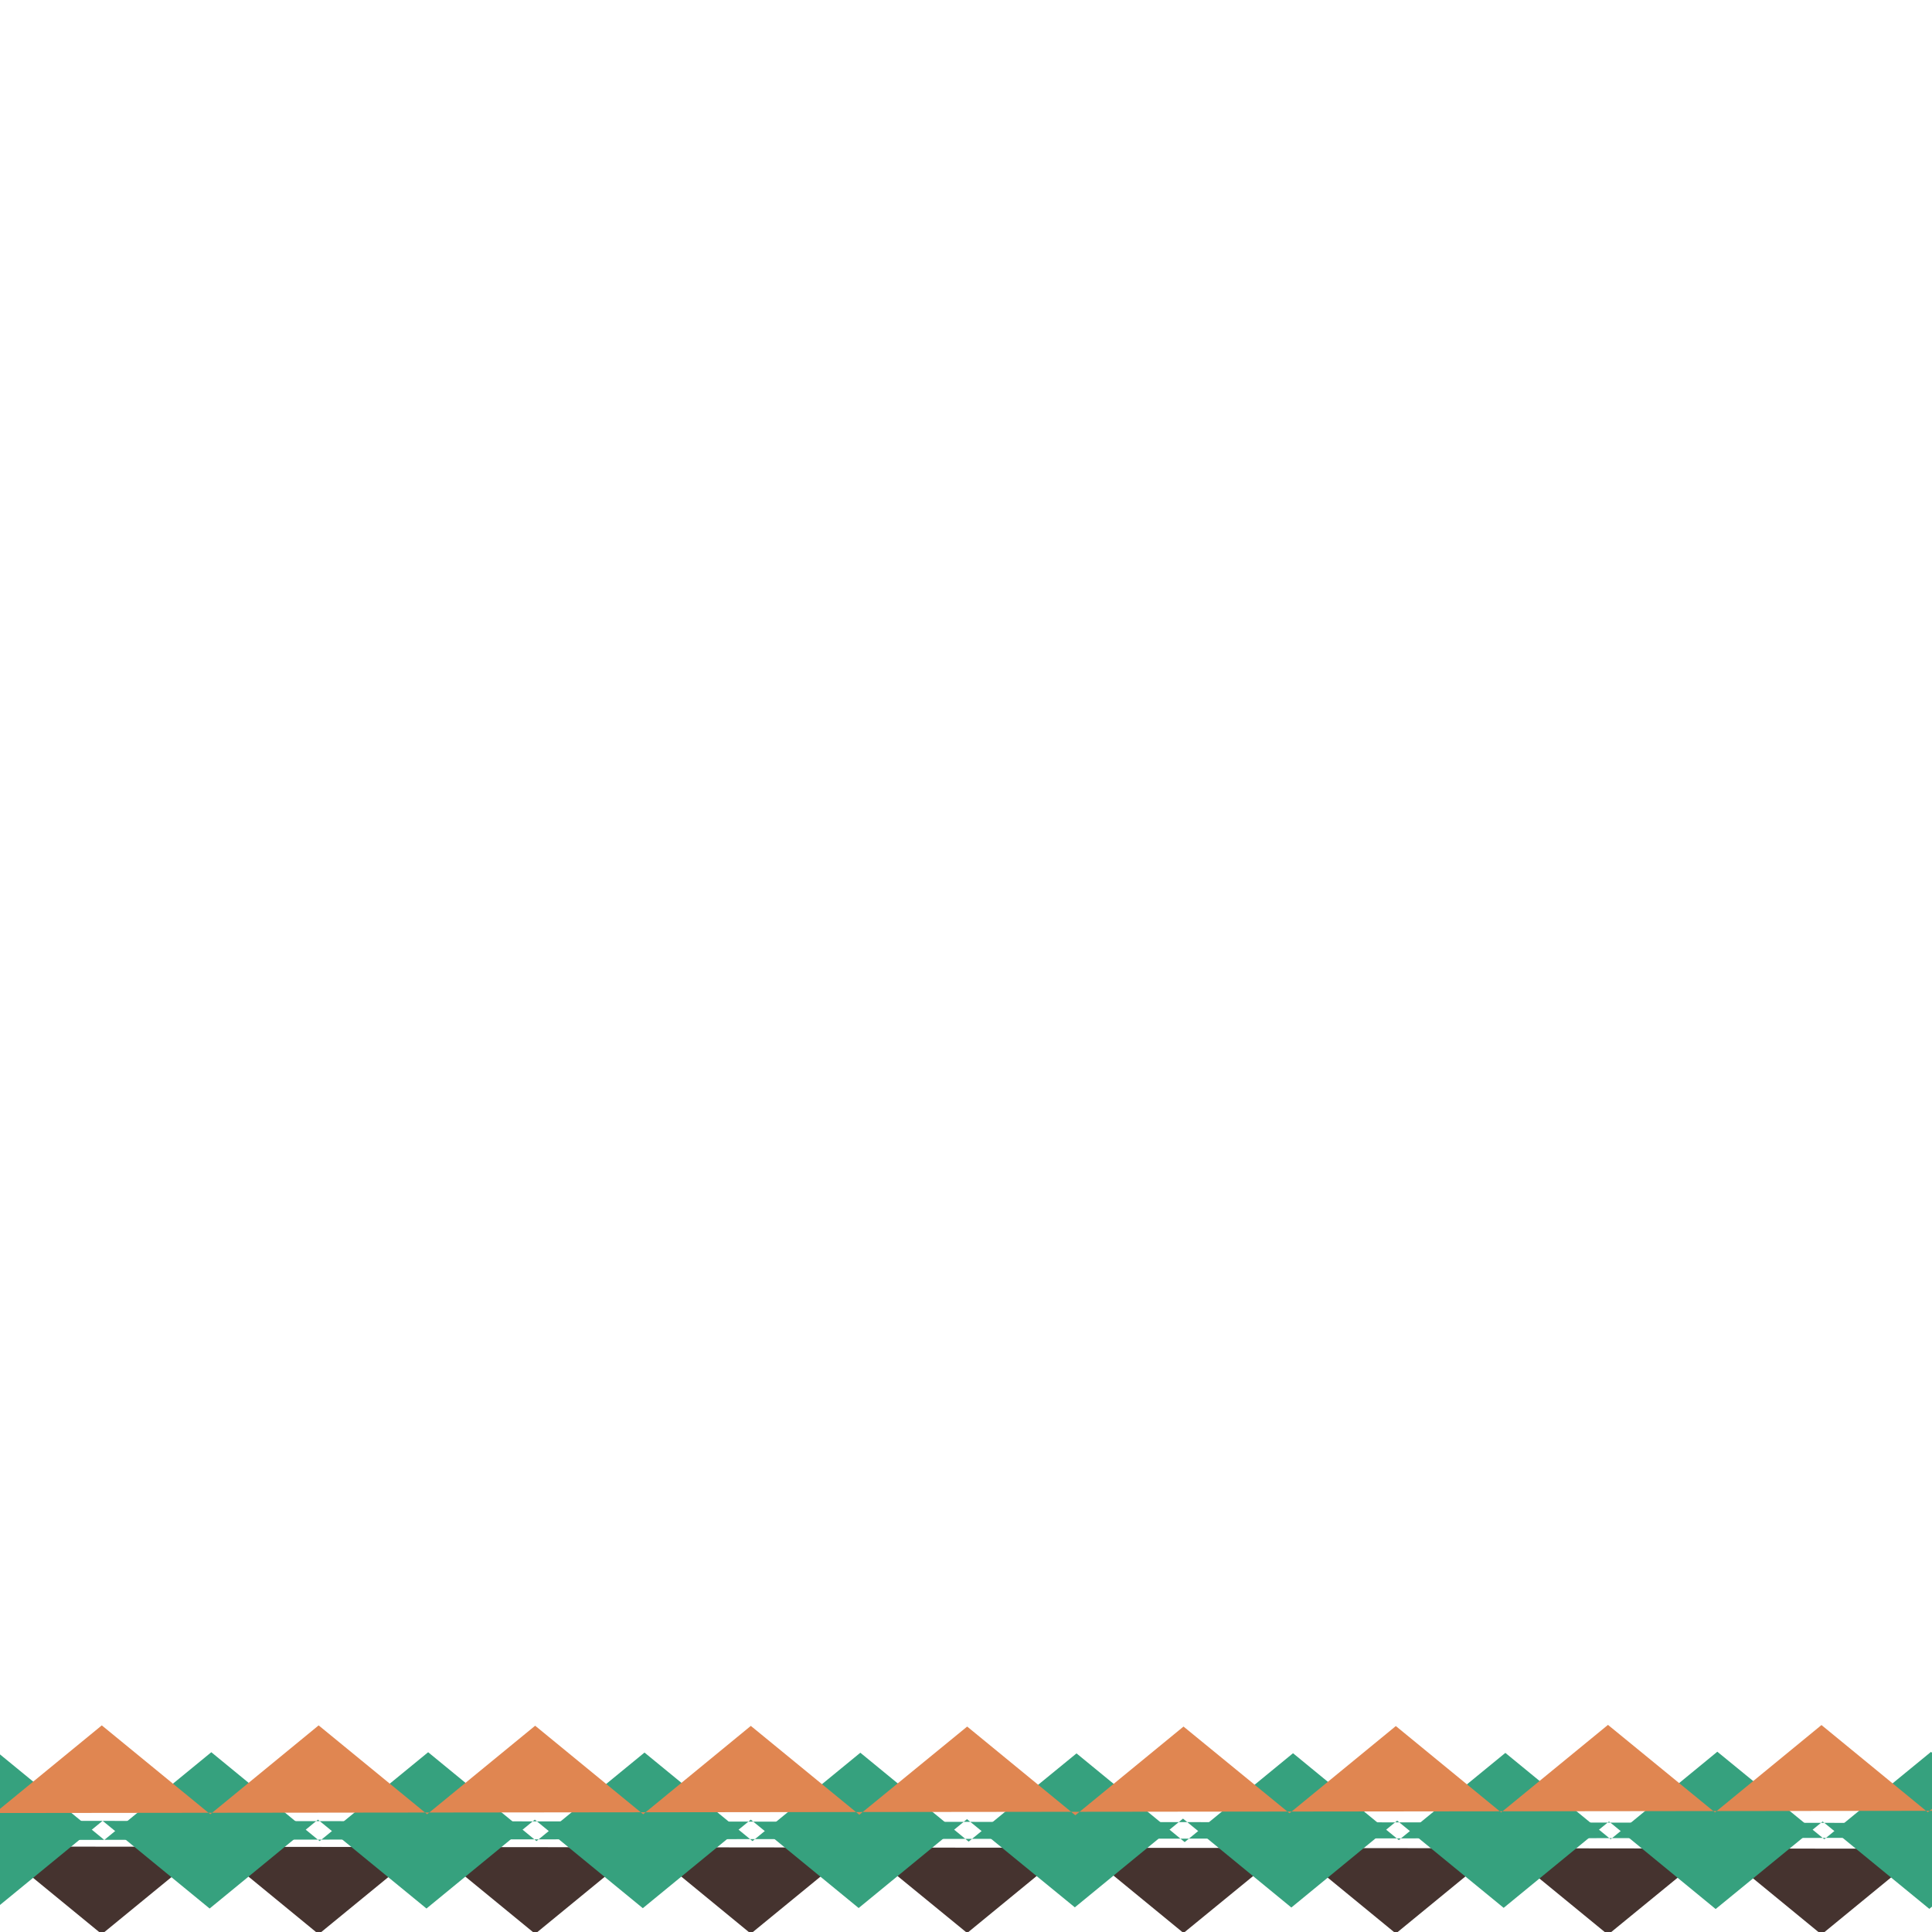 <?xml version="1.0" encoding="utf-8"?>
<!-- Generator: Adobe Illustrator 18.1.1, SVG Export Plug-In . SVG Version: 6.00 Build 0)  -->
<svg version="1.1" id="Guides" xmlns="http://www.w3.org/2000/svg" xmlns:xlink="http://www.w3.org/1999/xlink" x="0px" y="0px"
	 viewBox="0 0 1152 1152" enable-background="new 0 0 1152 1152" xml:space="preserve">
<polyline fill="#36A17E" points="-64.5,1097.2 -1.1,1045.2 62.2,1097.1 126,1044.8 190.6,1097.8 255.3,1044.8 319.9,1097.8 
	384.3,1045 448.7,1097.8 513,1045.1 577.6,1098.1 641.9,1045.5 706.4,1098.4 771,1045.4 834.1,1097.2 897.6,1045.2 960.4,1096.7 
	1024,1044.5 1087.8,1096.7 1151.4,1044.6 1214.8,1096.6 1278.6,1044.3 1341,1095.6 "/>
<polyline fill="#45332F" points="1275.8,1102.5 1213.3,1153.7 1149.5,1101.5 1086.1,1153.5 1022.6,1101.4 958.8,1153.6 
	895.1,1101.4 832.3,1152.9 768.9,1100.9 705.7,1152.6 641.2,1099.7 576.7,1152.6 512.4,1100 447.7,1153 383.5,1100.3 319.1,1153.1 
	254.7,1100.3 190,1153.3 125.4,1100.3 60.7,1153.3 -3.1,1101 -66.4,1152.9 -129.8,1100.9 "/>
<path fill="#36A17E" d="M235.5,844"/>
<path fill="#36A17E" d="M926,844"/>
<polyline fill="#36A17E" points="1340,1087.2 1277.6,1138.5 1213.8,1086.2 1150.4,1138.2 1086.8,1086.1 1023,1138.3 959.4,1086.1 
	896.6,1137.6 833.1,1085.6 770,1137.4 705.4,1084.4 640.9,1137.3 576.6,1084.7 512,1137.7 447.7,1085 383.3,1137.8 318.9,1085 
	254.3,1138 189.6,1085 125,1138 61.2,1085.7 -2.1,1137.6 -65.5,1085.6 "/>
<polyline fill="#E08651" points="-129.8,1081.2 -66.4,1029.2 -3.1,1081.1 60.7,1028.8 125.4,1081.8 190,1028.8 254.7,1081.8 
	319.1,1029 383.5,1081.8 447.7,1029.1 512.4,1082.1 576.7,1029.5 641.2,1082.4 705.7,1029.5 768.9,1081.2 832.3,1029.2 
	895.1,1080.7 958.8,1028.5 1022.6,1080.7 1086.1,1028.6 1149.5,1080.6 1213.3,1028.4 1275.8,1079.6 "/>
<polyline fill="#E08651" points="1624.8,242.5 1688.2,190.5 1751.5,242.4 1815.3,190.1 1880,243.1 1944.6,190.1 2009.3,243.1 
	2073.7,190.3 2138.1,243.1 2202.3,190.4 2267,241.9 2331.3,190.8 2395.8,243.7 2460.3,190.7 2523.5,242.5 2586.9,190.5 2649.7,242 
	2713.4,189.8 2777.2,242 2840.7,189.9 2904.1,241.9 2967.9,189.6 3030.4,240.9 "/>
<polyline fill="none" stroke="#36A17E" stroke-width="14" stroke-miterlimit="10" points="1623.1,280.5 1686.5,228.5 1749.8,280.4 
	1813.6,228.1 1878.3,281.1 1942.9,228.1 2007.6,281.1 2071.9,228.3 2136.3,281.1 2200.6,228.4 2265.3,281.4 2329.5,228.8 
	2394.1,281.7 2458.6,228.7 2521.8,280.5 2585.2,228.5 2648,280 2711.7,227.8 2775.5,280 2839,227.9 2902.4,279.9 2966.2,227.6 
	3028.7,278.9 "/>
<polyline fill="none" stroke="#45332F" stroke-width="20" stroke-miterlimit="10" points="1623.4,301.7 1686.8,249.7 1750.1,301.6 
	1813.9,249.3 1878.5,302.3 1943.2,249.3 2007.8,302.3 2072.2,249.5 2136.6,302.3 2200.9,249.6 2265.5,302.6 2329.8,250 
	2394.3,302.9 2458.8,250 2522,301.7 2585.4,249.7 2648.2,301.2 2711.9,249 2775.7,301.2 2839.2,249.1 2902.7,301.1 2966.5,248.9 
	3028.9,300.1 "/>
</svg>
